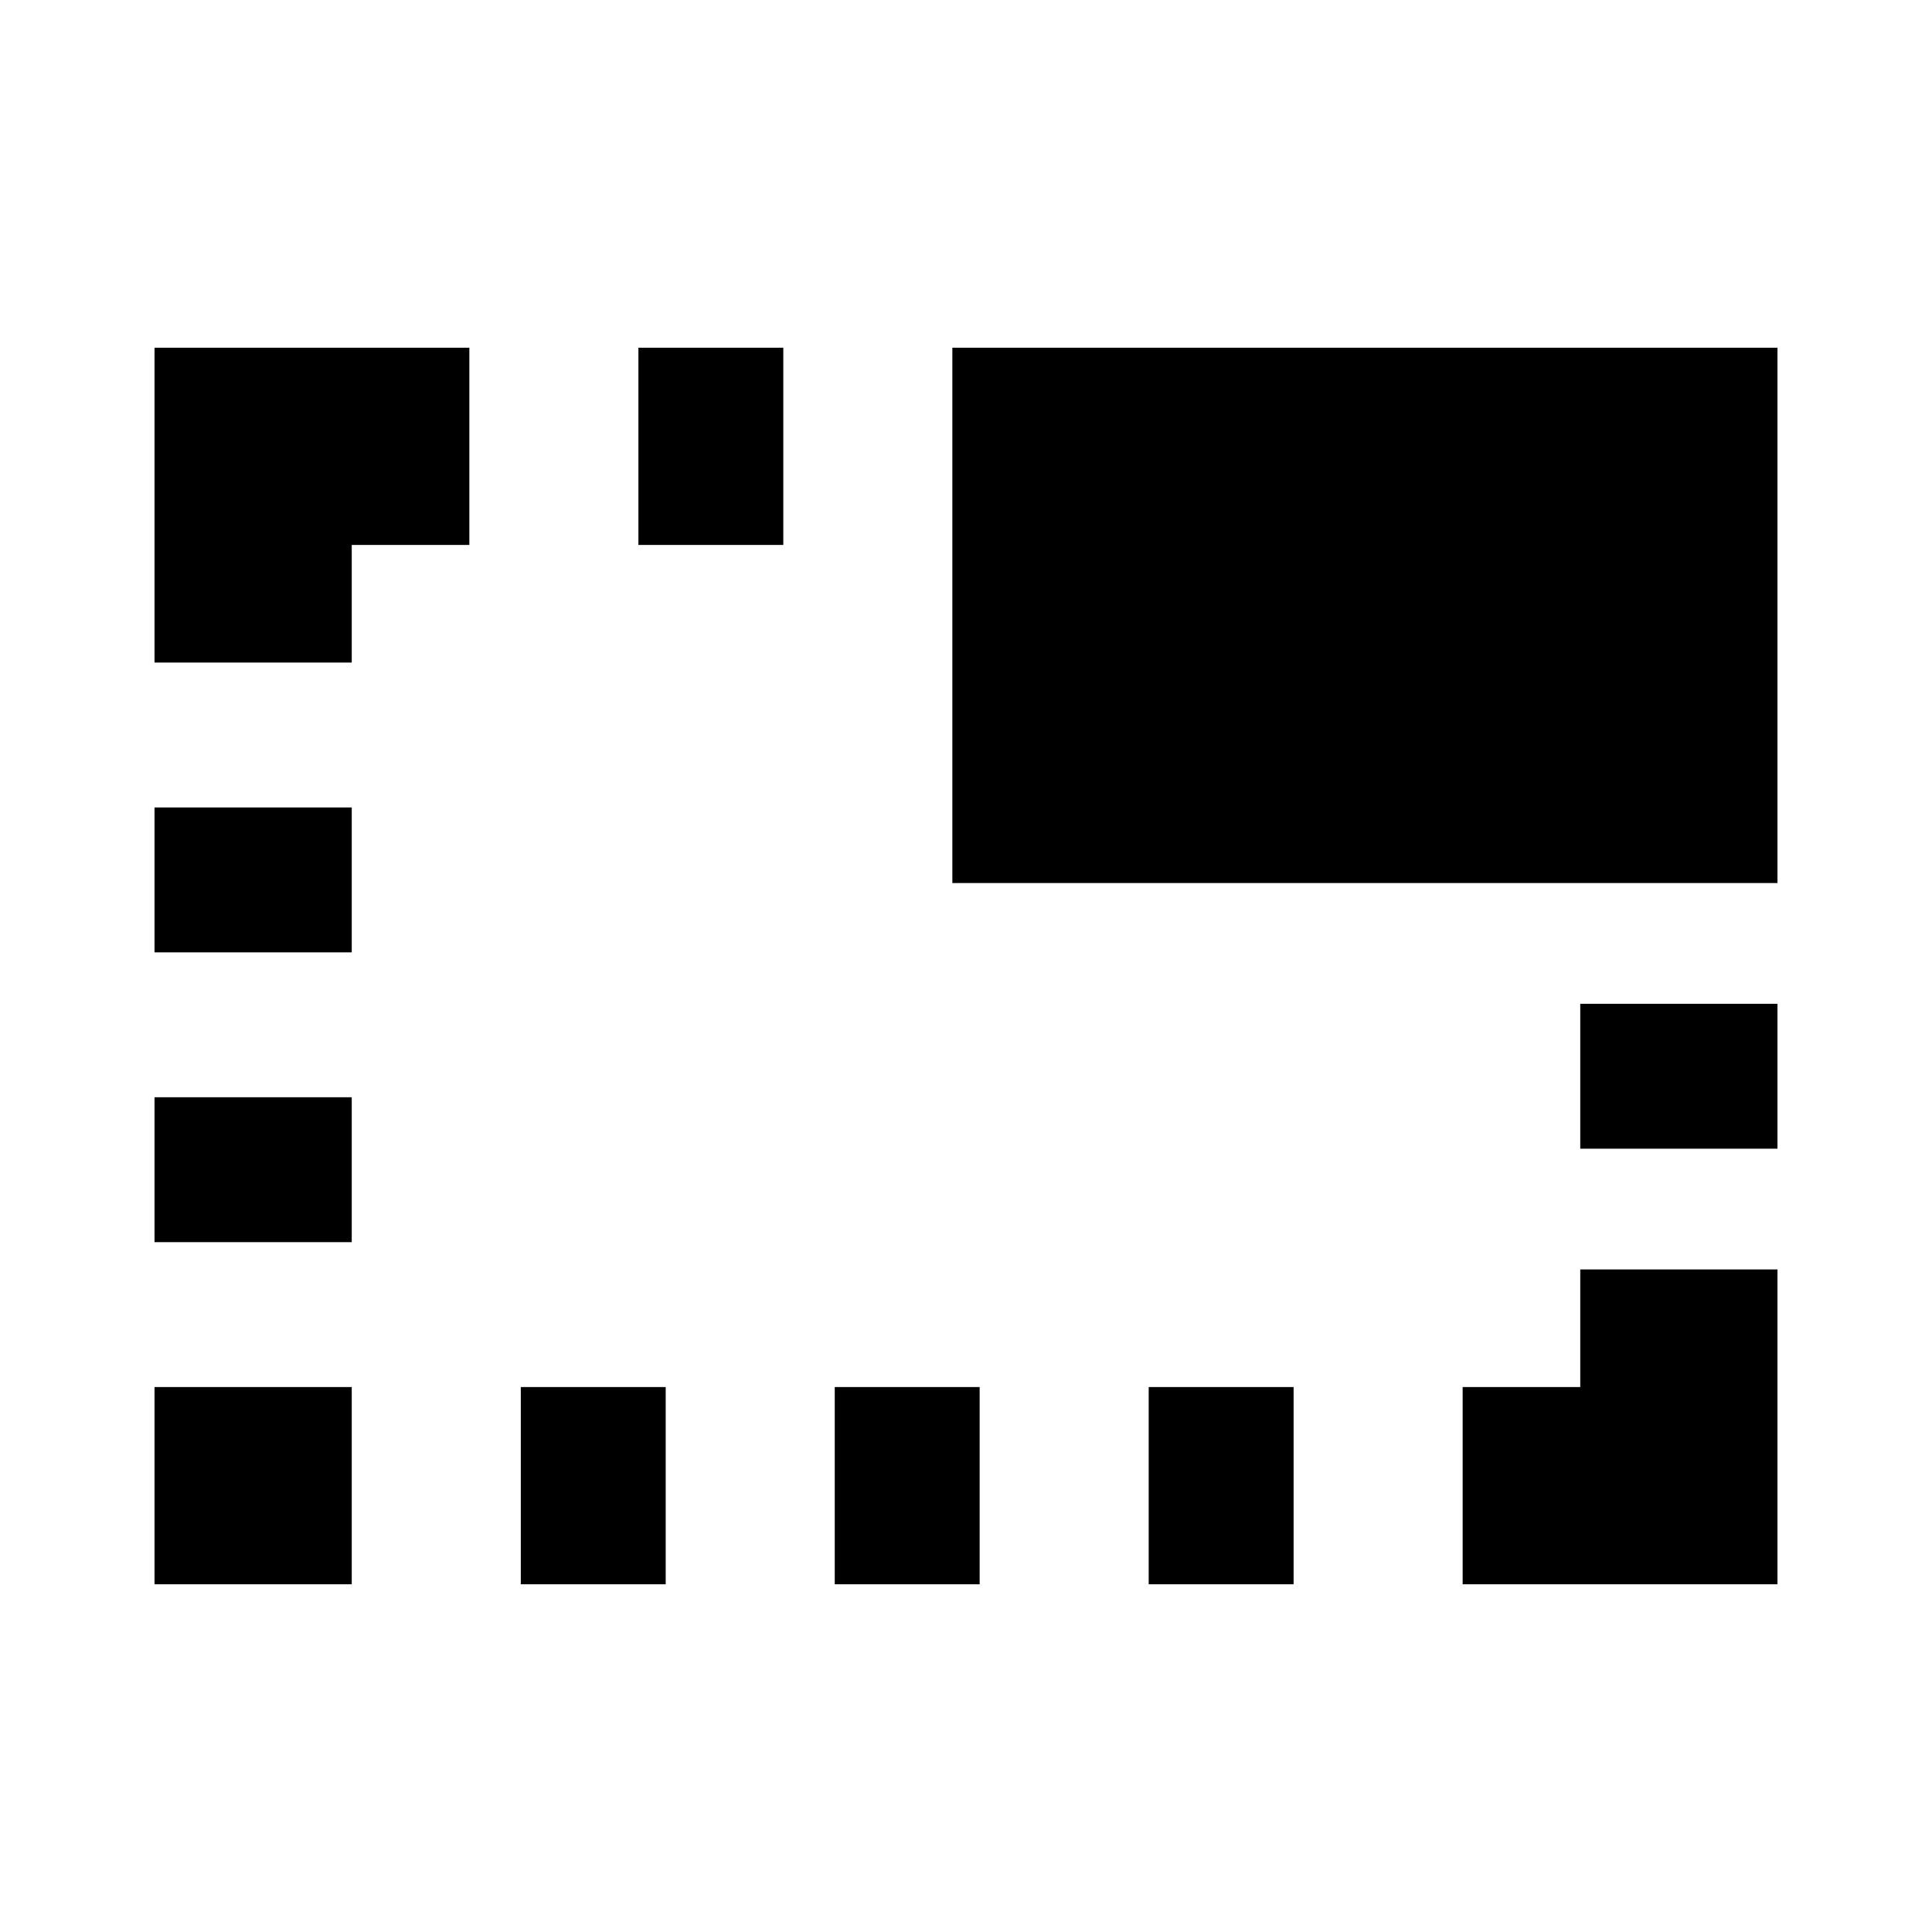 <svg xmlns="http://www.w3.org/2000/svg" height="20" viewBox="0 -960 960 960" width="20"><path d="M76.78-172.78v-98h98v98h-98Zm0-170v-72h98v72h-98Zm0-144v-72h98v72h-98Zm0-144v-156.44h156.44v98h-58.44v58.44h-98Zm182 458v-98h72v98h-72Zm58.44-516.44v-98h72v98h-72Zm97.56 516.44v-98h72v98h-72Zm58.44-348.44v-266h410v266h-410Zm97.56 348.44v-98h72v98h-72Zm156 0v-98h58.44v-58.44h98v156.44H726.78Zm58.44-216.44v-72h98v72h-98Z"/></svg>